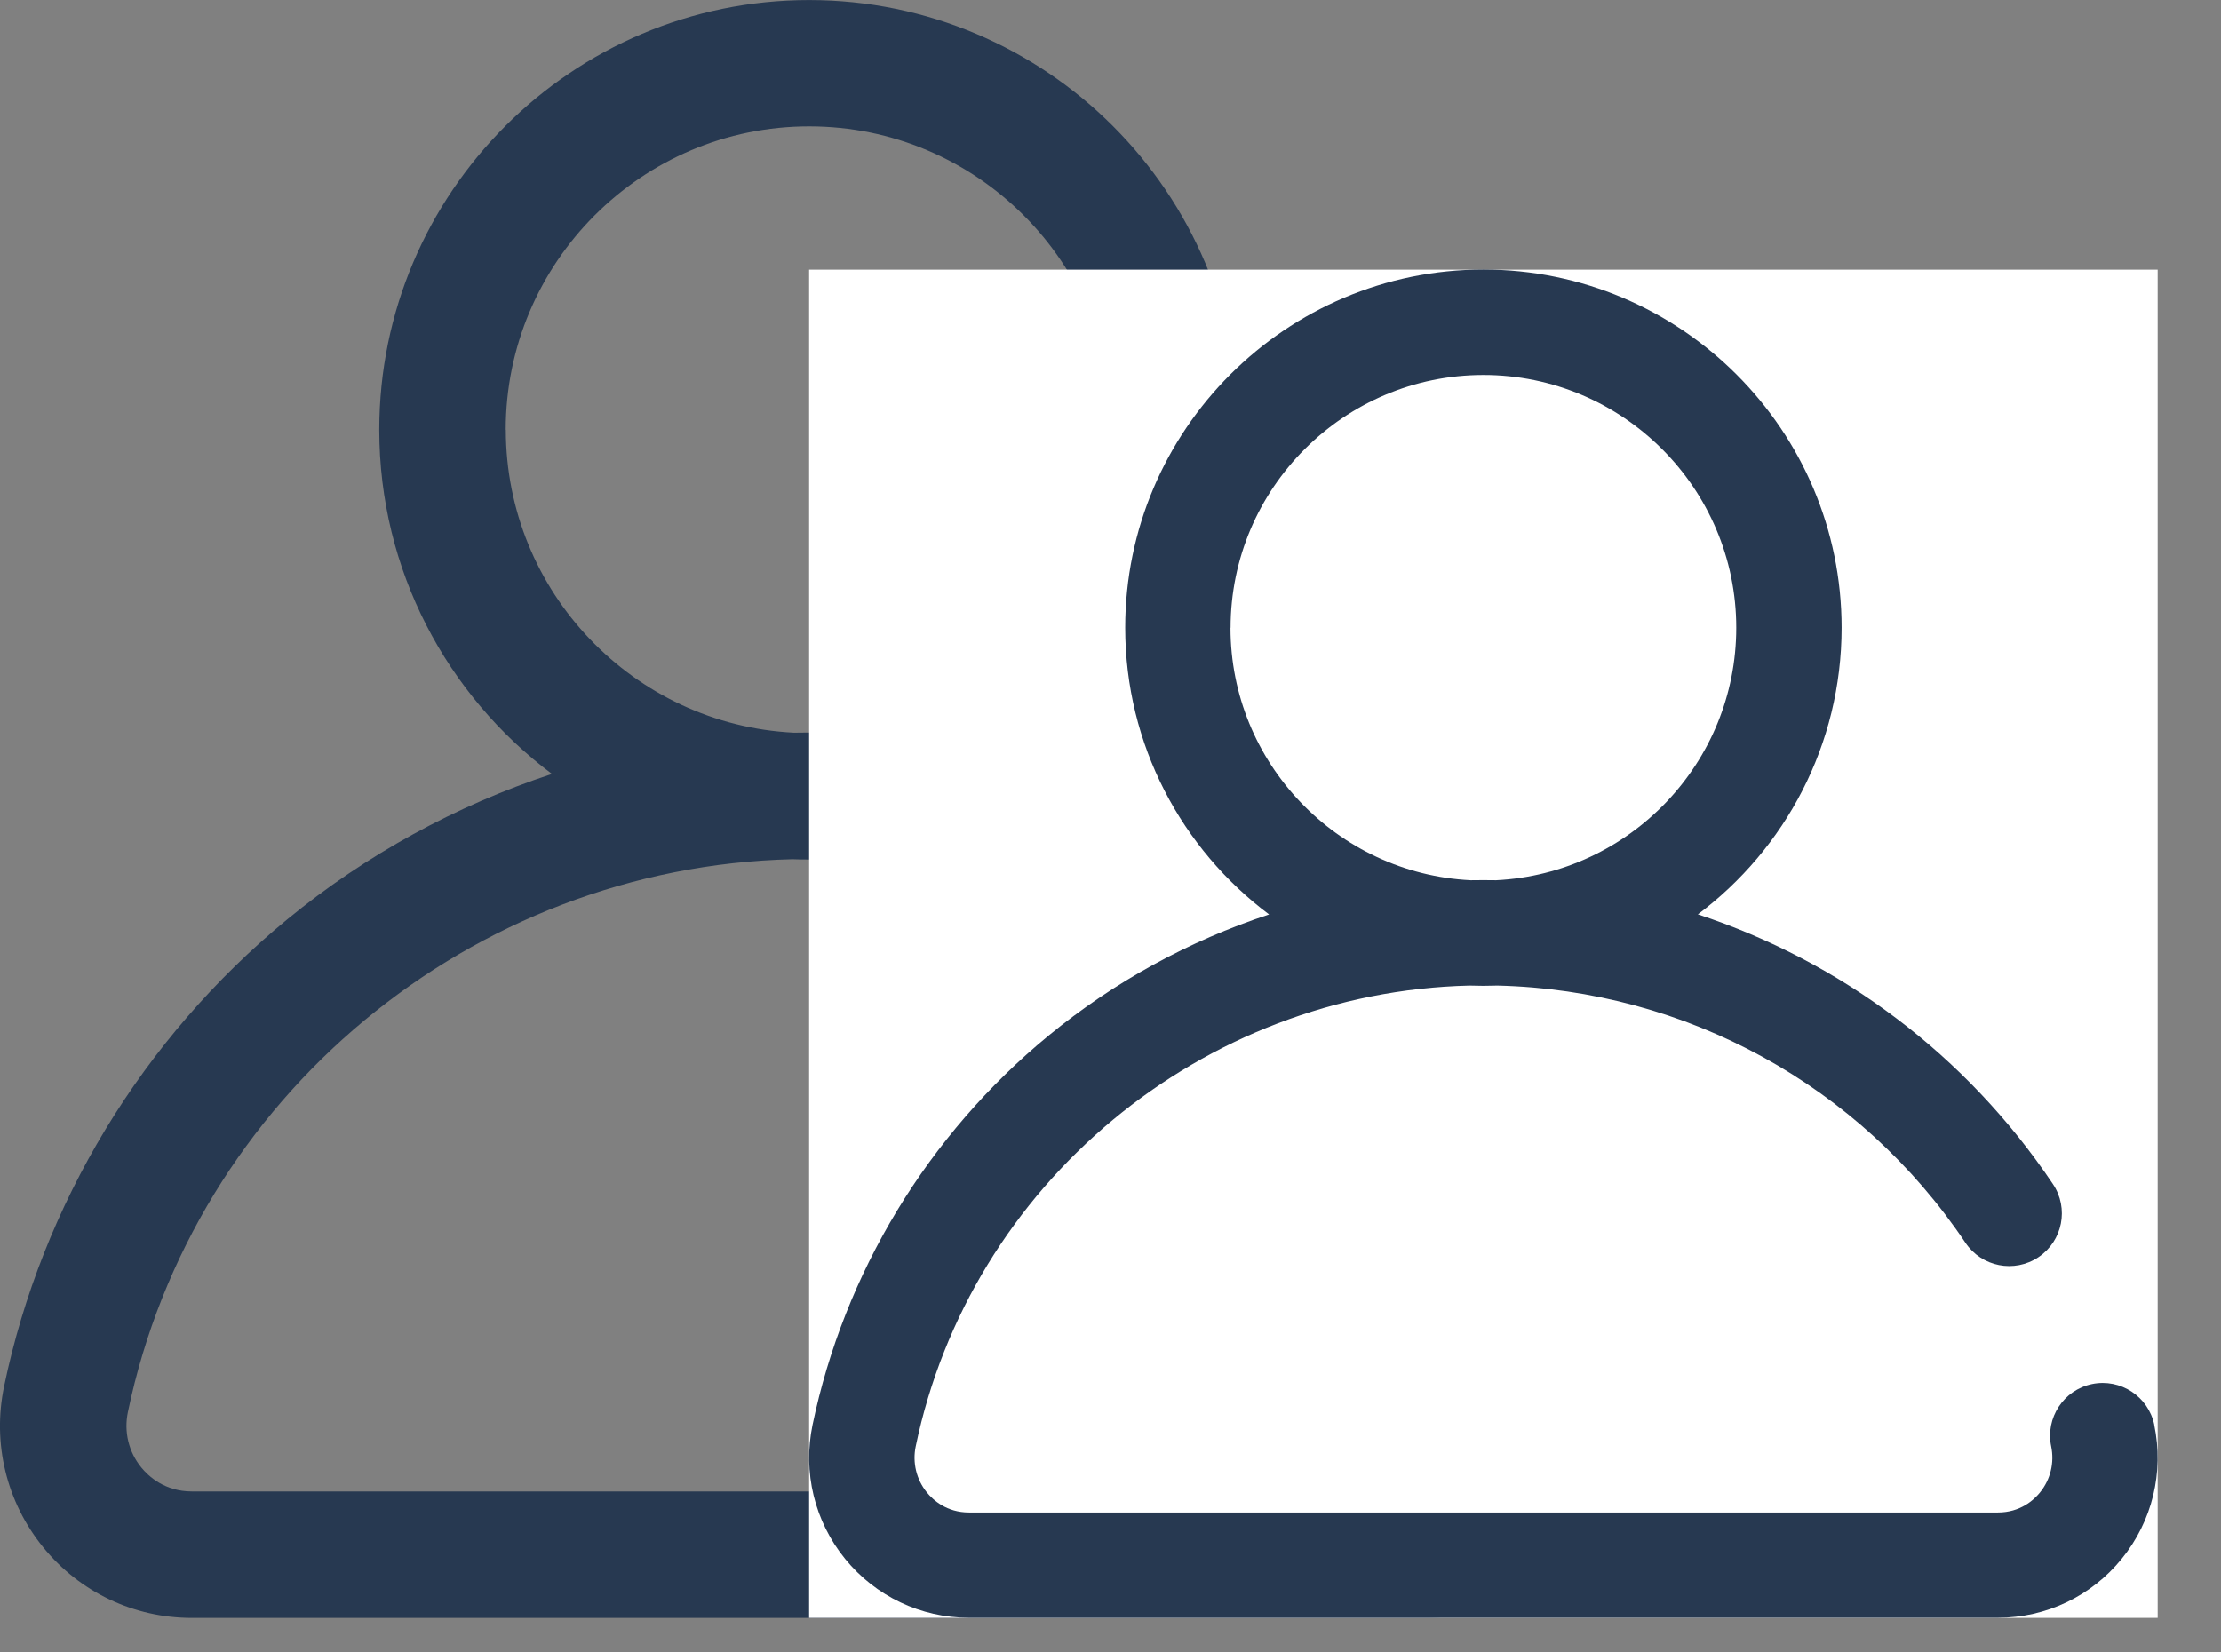 <!-- Generated by IcoMoon.io -->
<svg version="1.1" xmlns="http://www.w3.org/2000/svg" width="43" height="32" viewBox="0 0 43 32">
<rect x="0" y="0" width="43" height="32" fill="#808080" stroke="none"/>
<title>people</title>
<path fill="#273951" d="M31.252 26.847c-0.138-0.662-0.786-1.086-1.448-0.949s-1.086 0.786-0.949 1.448c0.079 0.381-0.015 0.772-0.259 1.072-0.141 0.174-0.457 0.465-0.979 0.465h-23.903c-0.522 0-0.838-0.292-0.979-0.465-0.244-0.3-0.339-0.691-0.259-1.072 1.27-6.101 6.651-10.557 12.865-10.707 0.108 0.004 0.216 0.006 0.324 0.006s0.218-0.002 0.326-0.006c4.377 0.105 8.423 2.322 10.873 5.976 0.376 0.561 1.137 0.711 1.698 0.335s0.711-1.137 0.335-1.698c-2.008-2.995-4.924-5.173-8.249-6.267 2.026-1.519 3.339-3.94 3.339-6.662 0-4.589-3.733-8.322-8.322-8.322s-8.322 3.733-8.322 8.322c0 2.723 1.315 5.145 3.343 6.665-1.858 0.612-3.602 1.564-5.128 2.819-2.799 2.302-4.744 5.513-5.479 9.041-0.23 1.106 0.046 2.241 0.757 3.115 0.707 0.87 1.756 1.369 2.878 1.369h23.903c1.122 0 2.171-0.499 2.878-1.369 0.711-0.874 0.987-2.010 0.757-3.115zM9.791 8.322c0-3.239 2.635-5.875 5.875-5.875s5.875 2.635 5.875 5.875c0 3.14-2.476 5.712-5.577 5.867-0.099-0.002-0.198-0.003-0.297-0.003s-0.198 0.001-0.296 0.003c-3.102-0.155-5.578-2.727-5.578-5.867z"></path>
<path fill="#fff" d="M15.665 5.222h26.109v26.109h-26.109v-26.109z"></path>
<path fill="#273951" d="M41.709 27.594c-0.115-0.551-0.655-0.905-1.206-0.791s-0.905 0.655-0.791 1.206c0.066 0.318-0.013 0.643-0.216 0.893-0.118 0.145-0.38 0.388-0.816 0.388h-19.919c-0.435 0-0.698-0.243-0.816-0.388-0.203-0.25-0.282-0.576-0.216-0.893 1.058-5.084 5.543-8.798 10.721-8.923 0.090 0.003 0.18 0.005 0.27 0.005s0.181-0.002 0.271-0.005c3.648 0.087 7.019 1.935 9.061 4.98 0.314 0.468 0.947 0.593 1.415 0.279s0.593-0.947 0.279-1.415c-1.673-2.496-4.104-4.311-6.874-5.223 1.688-1.266 2.783-3.283 2.783-5.552 0-3.824-3.111-6.935-6.935-6.935s-6.935 3.111-6.935 6.935c0 2.269 1.096 4.288 2.786 5.554-1.549 0.51-3.002 1.303-4.273 2.349-2.332 1.918-3.954 4.594-4.566 7.534-0.192 0.921 0.038 1.868 0.63 2.596 0.59 0.725 1.464 1.141 2.398 1.141h19.919c0.935 0 1.809-0.416 2.398-1.141 0.593-0.729 0.822-1.675 0.63-2.596zM23.825 12.157c0-2.699 2.196-4.895 4.895-4.895s4.895 2.196 4.895 4.895c0 2.616-2.063 4.76-4.648 4.889-0.082-0.001-0.165-0.002-0.248-0.002s-0.165 0.001-0.247 0.002c-2.585-0.129-4.649-2.273-4.649-4.889z"></path>
</svg>
